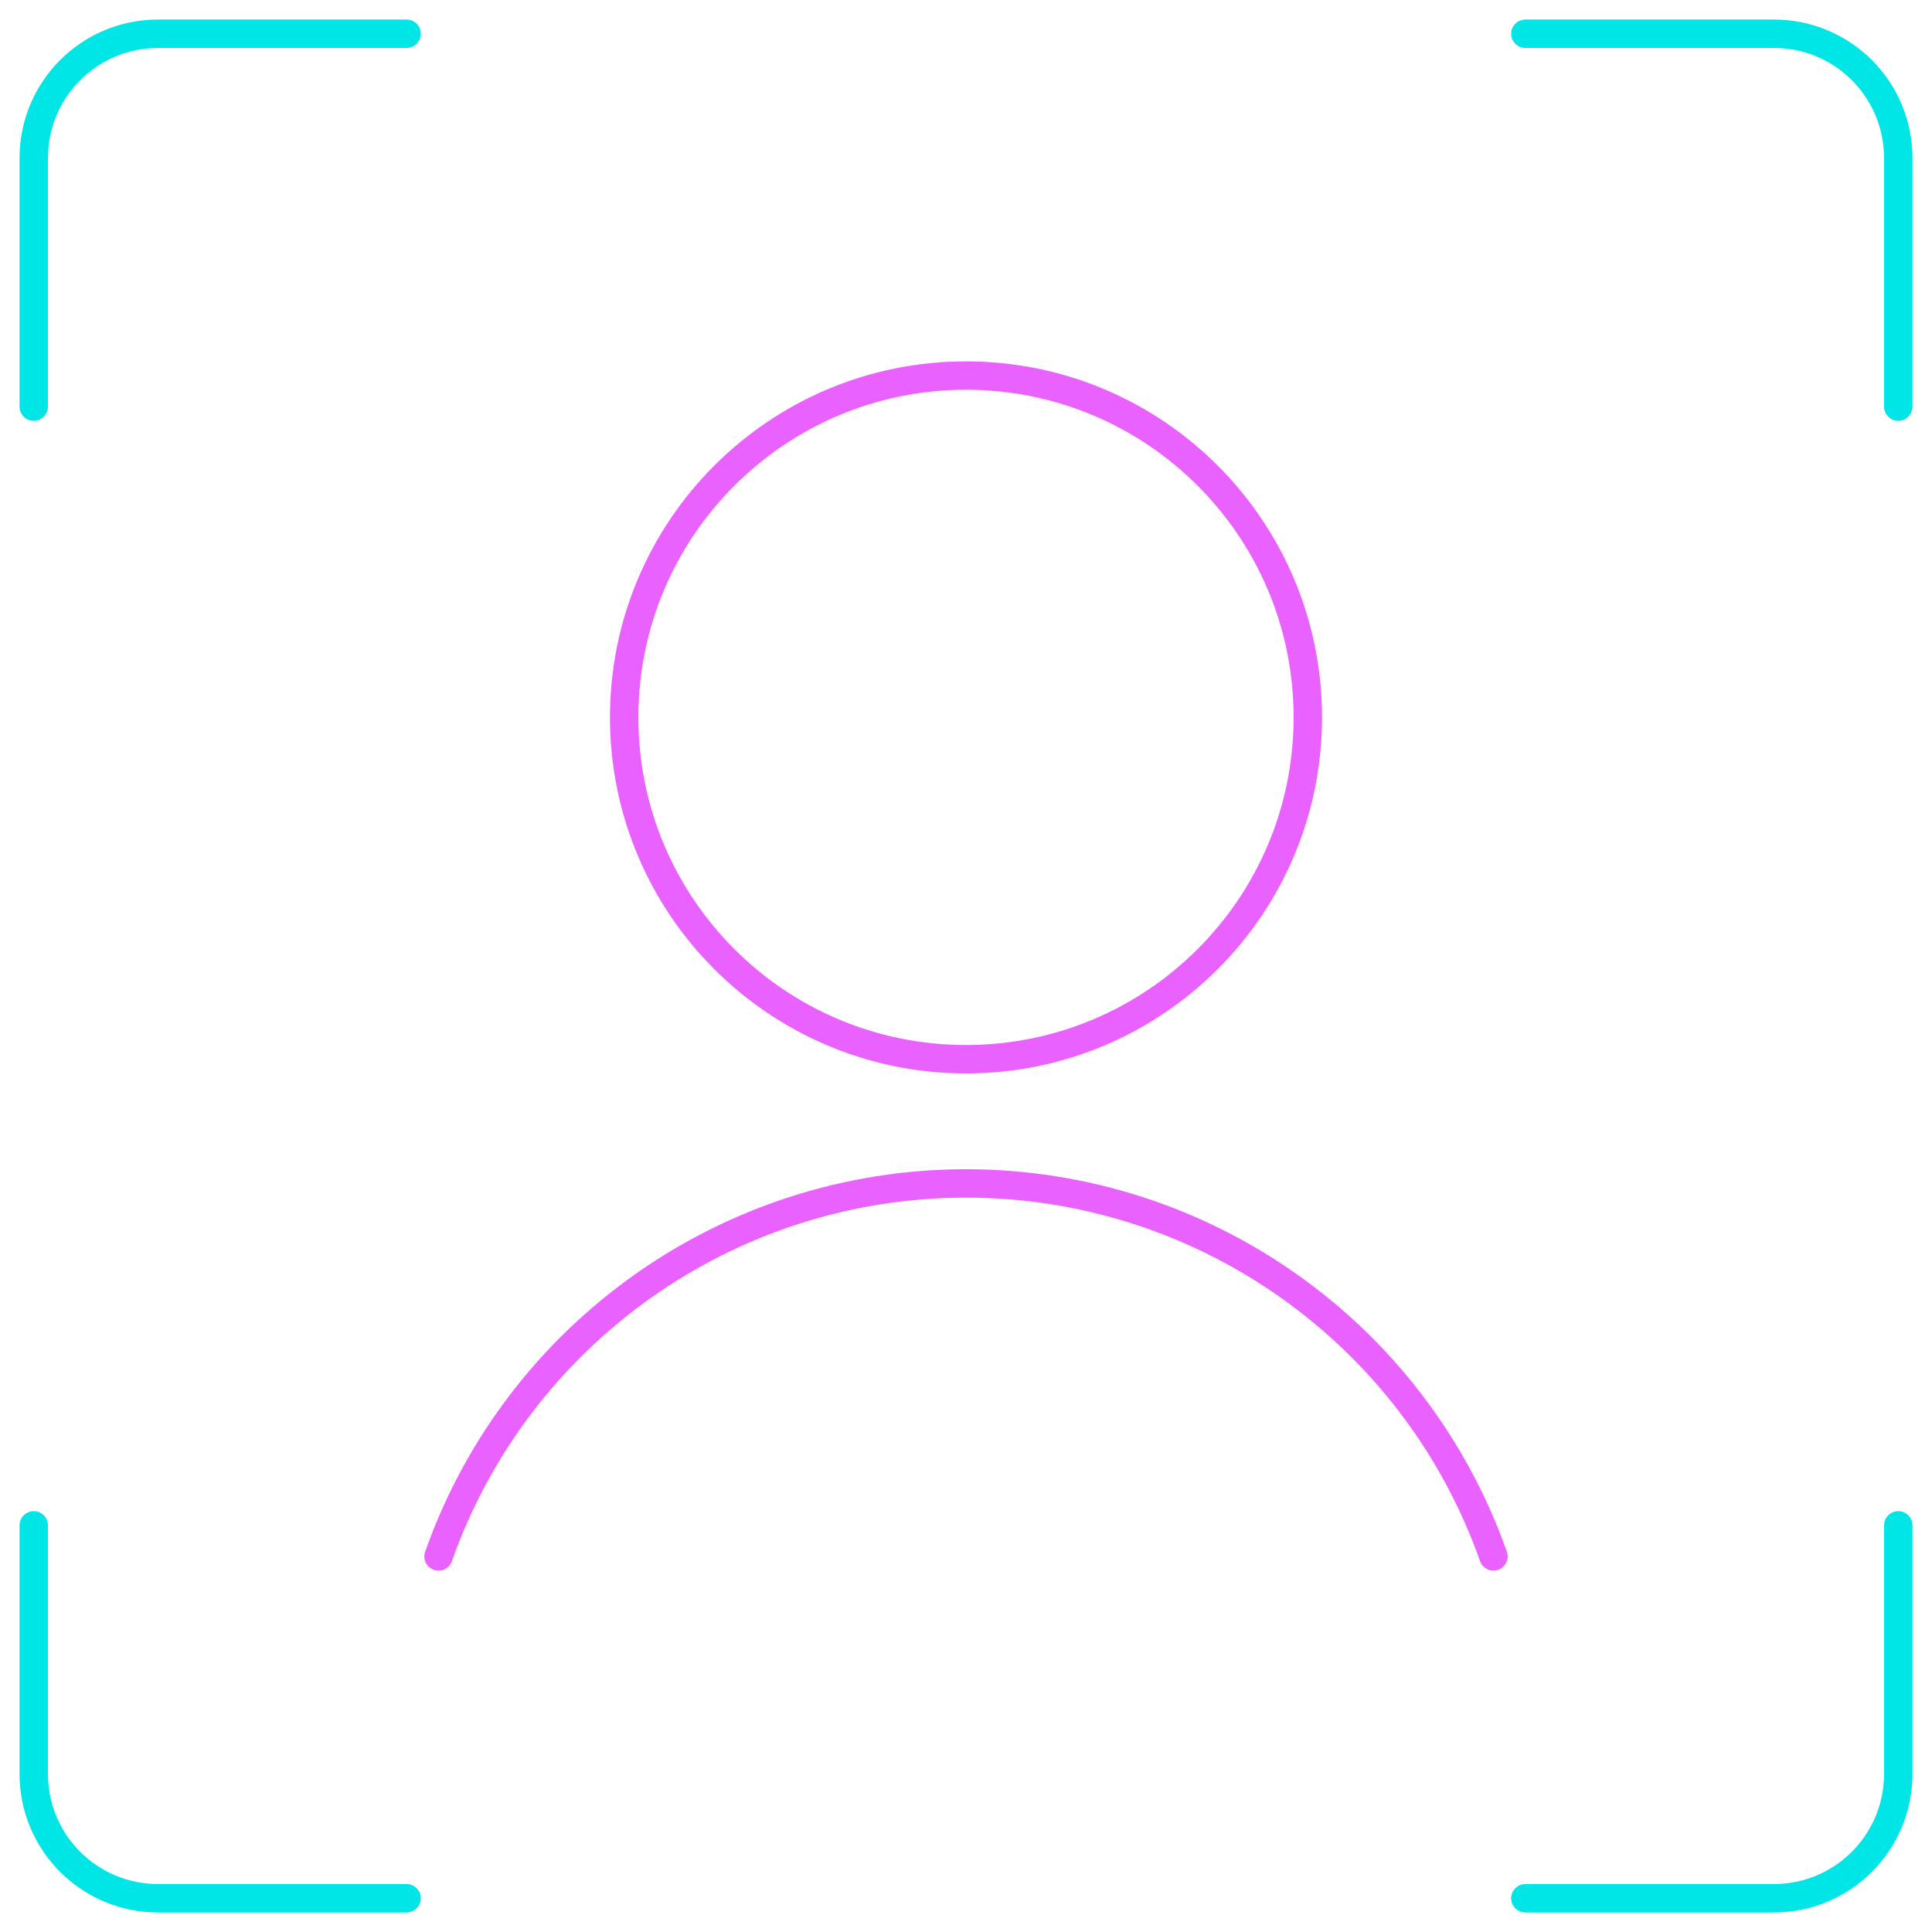 <svg width="68" height="68" viewBox="0 0 68 68" fill="none" xmlns="http://www.w3.org/2000/svg">
<g id="Group">
<g id="face-id-4">
<path id="Shape" d="M66.812 53.688V62.438C66.812 64.854 64.854 66.812 62.438 66.812H53.688" stroke="#00E5E5" stroke-linecap="round" stroke-linejoin="round"/>
<path id="Shape_2" d="M53.688 1.188H62.438C64.854 1.188 66.812 3.146 66.812 5.562V14.312" stroke="#00E5E5" stroke-linecap="round" stroke-linejoin="round"/>
<path id="Shape_3" d="M1.188 14.312V5.562C1.188 3.146 3.146 1.188 5.562 1.188H14.312" stroke="#00E5E5" stroke-linecap="round" stroke-linejoin="round"/>
<path id="Shape_4" d="M14.312 66.812H5.562C3.146 66.812 1.188 64.854 1.188 62.438V53.688" stroke="#00E5E5" stroke-linecap="round" stroke-linejoin="round"/>
<path id="Oval" fill-rule="evenodd" clip-rule="evenodd" d="M34 37.281C40.645 37.281 46.031 31.895 46.031 25.25C46.031 18.605 40.645 13.219 34 13.219C27.355 13.219 21.969 18.605 21.969 25.25C21.969 31.895 27.355 37.281 34 37.281Z" stroke="#E961FF" stroke-linecap="round" stroke-linejoin="round"/>
<path id="Shape_5" d="M52.565 54.781C49.783 46.913 42.345 41.653 34 41.653C25.655 41.653 18.217 46.913 15.435 54.781" stroke="#E961FF" stroke-linecap="round" stroke-linejoin="round"/>
</g>
</g>
</svg>

